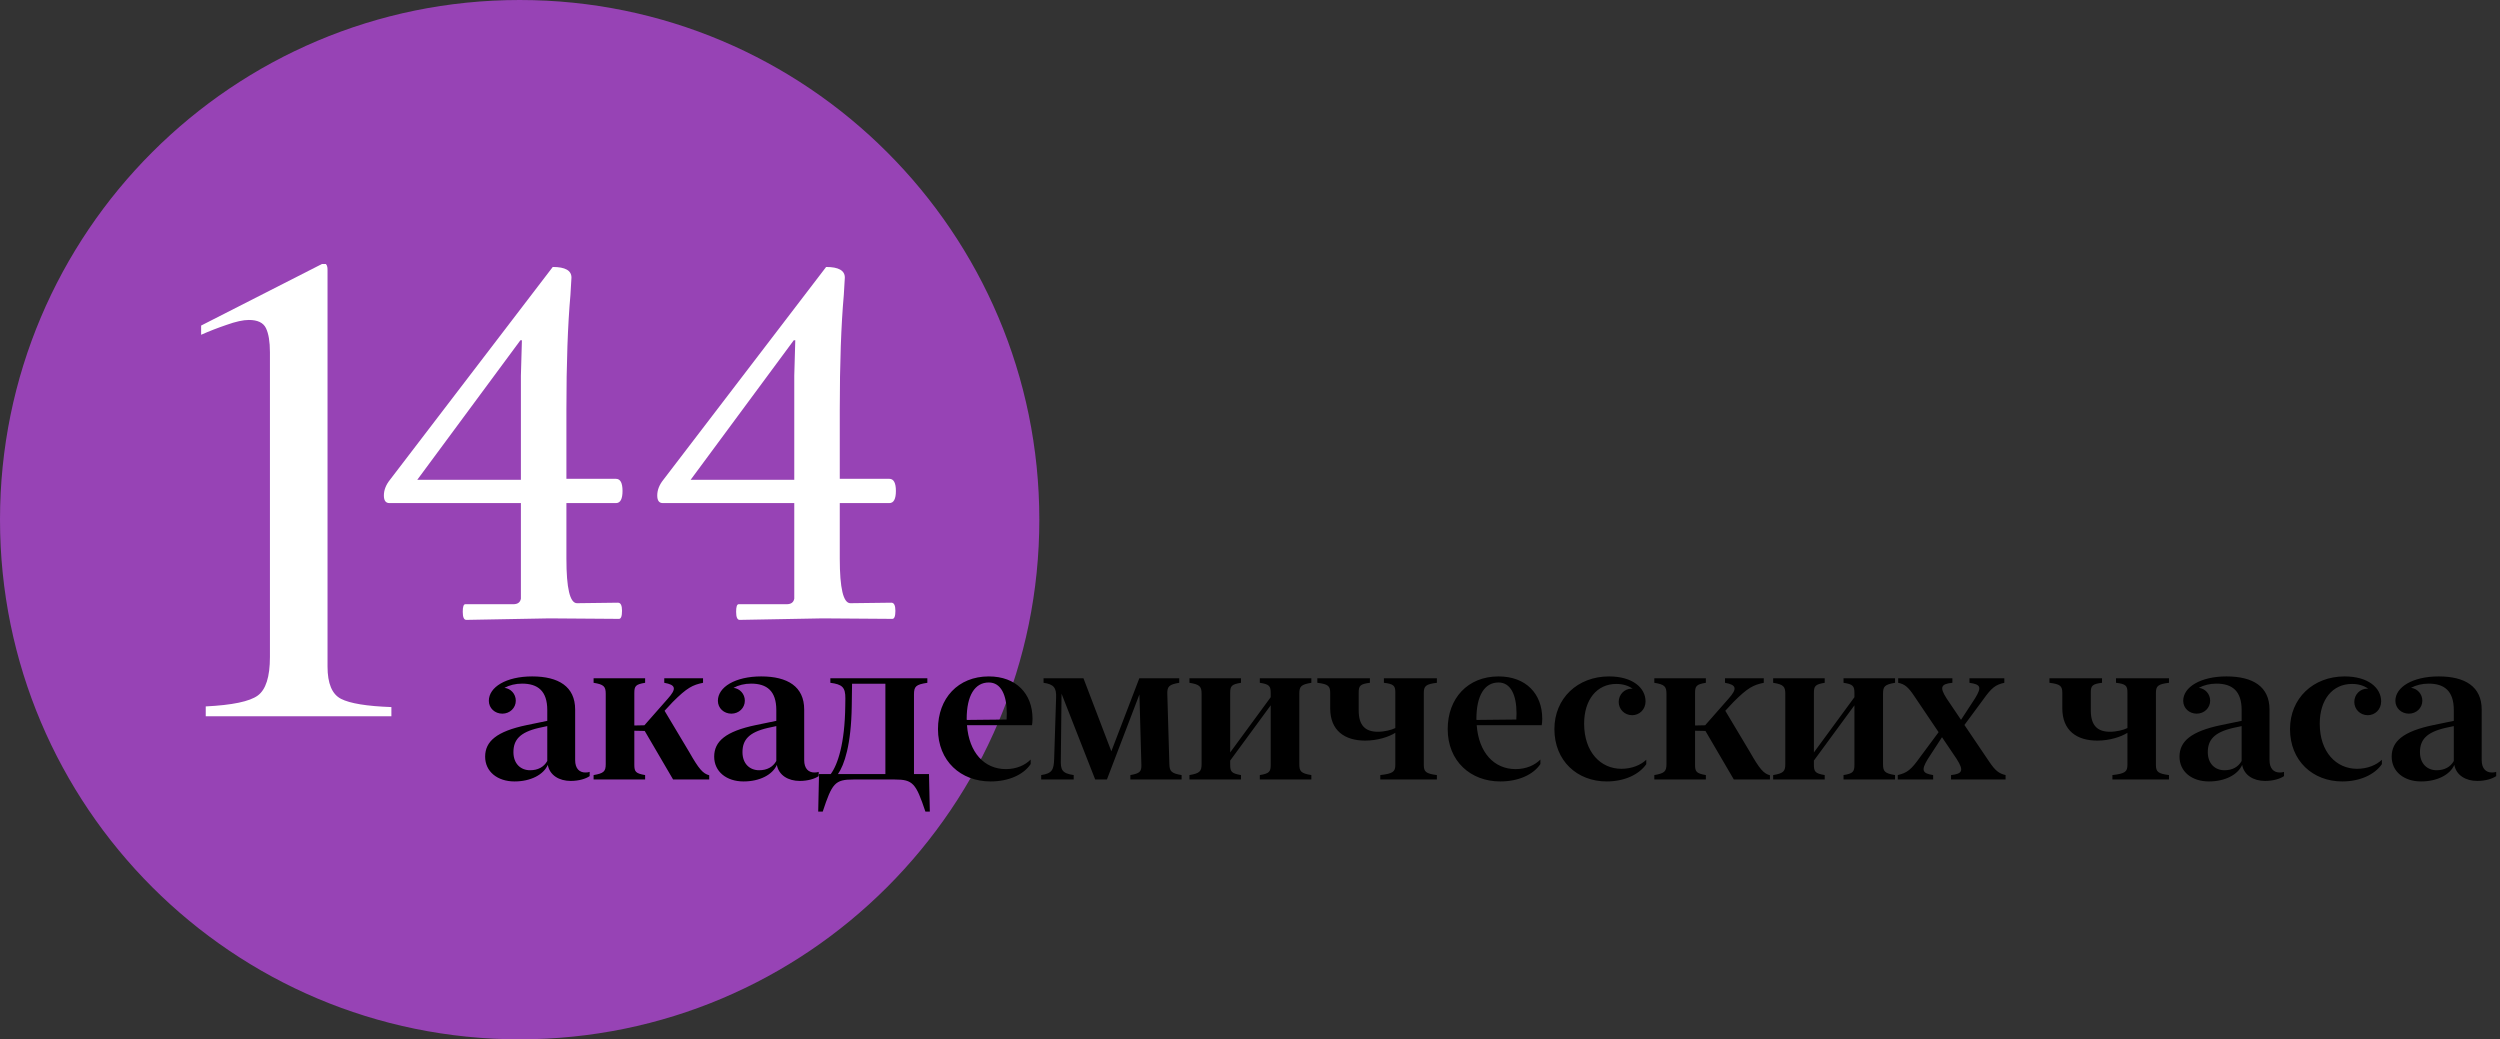 <svg width="356" height="148" viewBox="0 0 356 148" fill="none" xmlns="http://www.w3.org/2000/svg">
<rect x="0" y="0" width="356" height="148" fill="#333333" stroke="none"/>
<path d="M74 148C114.869 148 148 114.869 148 74C148 33.131 114.869 0 74 0C33.131 0 0 33.131 0 74C0 114.869 33.131 148 74 148Z" fill="#9743B5"/>
<path d="M73.273 111.278C75.573 111.278 77.404 110.312 78.005 108.92C78.283 110.414 79.645 111.205 81.272 111.205C82.429 111.205 83.425 110.897 83.967 110.517V109.916C83.806 109.975 83.601 110.004 83.366 110.004C82.531 110.004 81.901 109.477 81.901 108.231V101.039C81.901 97.772 79.543 96.322 75.778 96.322C72.072 96.322 69.611 97.846 69.611 99.794C69.611 100.849 70.476 101.625 71.53 101.625C72.6 101.625 73.449 100.819 73.449 99.779C73.449 98.812 72.731 98.051 71.838 97.948C72.541 97.567 73.405 97.348 74.343 97.348C76.584 97.348 77.932 98.388 77.932 101.112V102.65L75.017 103.251C70.725 104.145 69.084 105.565 69.084 107.748C69.084 109.872 70.827 111.278 73.273 111.278ZM73.112 107.104C73.112 105.375 74.006 104.291 76.701 103.661L77.932 103.397V108.363C77.448 109.228 76.599 109.682 75.485 109.682C74.152 109.682 73.112 108.759 73.112 107.104ZM90.328 108.891V104.057L91.808 104.086L95.851 111H100.992V110.399C100.084 110.15 99.528 109.521 98.136 107.074L94.635 101.215L95.792 99.97C97.858 97.904 98.634 97.538 100.113 97.231V96.586H94.591V97.231C96.261 97.523 96.364 98.08 95.089 99.501L91.764 103.28L90.328 103.31V98.695C90.328 97.699 90.504 97.45 91.866 97.231V96.586H84.528V97.231C85.992 97.465 86.256 97.758 86.256 98.798V108.803C86.256 109.843 85.992 110.121 84.528 110.37V111H91.866V110.37C90.504 110.136 90.328 109.887 90.328 108.891ZM105.889 111.278C108.189 111.278 110.02 110.312 110.621 108.92C110.899 110.414 112.261 111.205 113.887 111.205C115.044 111.205 116.04 110.897 116.582 110.517V109.916C116.421 109.975 116.216 110.004 115.982 110.004C115.147 110.004 114.517 109.477 114.517 108.231V101.039C114.517 97.772 112.159 96.322 108.394 96.322C104.688 96.322 102.227 97.846 102.227 99.794C102.227 100.849 103.091 101.625 104.146 101.625C105.215 101.625 106.065 100.819 106.065 99.779C106.065 98.812 105.347 98.051 104.454 97.948C105.157 97.567 106.021 97.348 106.958 97.348C109.2 97.348 110.547 98.388 110.547 101.112V102.65L107.632 103.251C103.34 104.145 101.7 105.565 101.7 107.748C101.7 109.872 103.443 111.278 105.889 111.278ZM105.728 107.104C105.728 105.375 106.621 104.291 109.317 103.661L110.547 103.397V108.363C110.064 109.228 109.214 109.682 108.101 109.682C106.768 109.682 105.728 108.759 105.728 107.104ZM132.29 110.224H130.151V98.9C130.151 97.758 130.4 97.48 132.055 97.231V96.586H118.242V97.231C119.926 97.45 120.395 97.86 120.38 99.457L120.366 100.512C120.307 105.873 119.296 108.876 118.3 110.224H116.63L116.513 115.57H117.158C118.491 111.542 118.886 111 121.523 111H127.412C130.019 111 130.429 111.557 131.777 115.57H132.407L132.29 110.224ZM119.326 110.224C120.234 108.92 121.215 106.049 121.289 100.512L121.333 97.362H126.079V110.224H119.326ZM133.568 103.822C133.568 108.378 136.82 111.278 141.054 111.278C143.646 111.278 145.756 110.312 146.766 108.803V108.158C145.99 108.949 144.76 109.521 143.236 109.521C140.16 109.521 137.977 107.147 137.699 103.266H146.957C147.001 103.031 147.03 102.68 147.03 102.343C147.03 98.783 144.701 96.322 140.804 96.322C136.425 96.322 133.568 99.442 133.568 103.822ZM137.655 102.372C137.655 99.047 138.812 97.186 140.804 97.186C142.548 97.186 143.368 98.974 143.368 101.596C143.368 101.947 143.353 102.226 143.339 102.46L137.67 102.519C137.655 102.475 137.655 102.431 137.655 102.372ZM154.285 96.586H148.602V97.231C150.066 97.436 150.447 97.948 150.389 99.34L150.11 108.114C150.052 109.594 149.847 110.136 148.265 110.37V111H152.894V110.37C151.194 110.121 151.019 109.608 151.062 108.144L151.165 98.783L155.955 111H157.625L162.254 98.886L162.532 108.905C162.562 109.872 162.312 110.136 160.965 110.37V111H168.26V110.37C166.795 110.121 166.546 109.843 166.517 108.803L166.224 98.798C166.194 97.758 166.487 97.465 167.923 97.231V96.586H162.239L158.255 106.986L154.285 96.586ZM175.178 108.891V108.305L180.949 100.438V108.891C180.949 109.887 180.759 110.15 179.397 110.37V111H186.736V110.37C185.241 110.121 185.022 109.843 185.022 108.803V98.798C185.022 97.758 185.241 97.48 186.736 97.231V96.586H179.397V97.231C180.759 97.436 180.949 97.699 180.949 98.695V99.281L175.178 107.147V98.695C175.178 97.699 175.354 97.45 176.716 97.231V96.586H169.377V97.231C170.842 97.465 171.106 97.758 171.106 98.798V108.803C171.106 109.843 170.842 110.121 169.377 110.37V111H176.716V110.37C175.354 110.136 175.178 109.887 175.178 108.891ZM189.42 100.863C189.42 104.027 191.471 105.463 194.401 105.463C196.115 105.463 197.755 104.95 198.693 104.35V108.92C198.693 109.887 198.371 110.165 196.554 110.37V111H204.611V110.37C203.043 110.165 202.75 109.901 202.75 108.92V98.681C202.75 97.685 203.043 97.421 204.611 97.231V96.586H197.067V97.231C198.458 97.392 198.693 97.655 198.693 98.578V103.676C198.136 103.954 197.125 104.203 196.203 104.203C194.43 104.203 193.478 103.31 193.478 101.171V98.578C193.478 97.655 193.712 97.392 195.075 97.231V96.586H187.589V97.231C189.142 97.421 189.42 97.685 189.42 98.681V100.863ZM206.153 103.822C206.153 108.378 209.405 111.278 213.638 111.278C216.231 111.278 218.34 110.312 219.351 108.803V108.158C218.575 108.949 217.344 109.521 215.821 109.521C212.745 109.521 210.562 107.147 210.284 103.266H219.542C219.586 103.031 219.615 102.68 219.615 102.343C219.615 98.783 217.286 96.322 213.389 96.322C209.009 96.322 206.153 99.442 206.153 103.822ZM210.24 102.372C210.24 99.047 211.397 97.186 213.389 97.186C215.132 97.186 215.953 98.974 215.953 101.596C215.953 101.947 215.938 102.226 215.923 102.46L210.254 102.519C210.24 102.475 210.24 102.431 210.24 102.372ZM228.789 111.278C231.323 111.278 233.403 110.297 234.429 108.817V108.188C233.652 108.935 232.392 109.477 230.884 109.477C227.939 109.477 225.581 107.104 225.581 103.046C225.581 99.647 227.383 97.392 230.166 97.392C231.103 97.392 231.894 97.641 232.495 98.08C232.436 98.065 232.378 98.065 232.334 98.065C231.323 98.065 230.503 98.9 230.503 99.955C230.503 101.01 231.338 101.845 232.422 101.845C233.462 101.845 234.326 101.024 234.326 99.882C234.326 97.948 232.48 96.322 229.126 96.322C224.643 96.322 221.347 99.442 221.347 103.822C221.347 108.349 224.599 111.278 228.789 111.278ZM241.376 108.891V104.057L242.855 104.086L246.898 111H252.04V110.399C251.132 110.15 250.575 109.521 249.184 107.074L245.683 101.215L246.84 99.97C248.905 97.904 249.682 97.538 251.161 97.231V96.586H245.639V97.231C247.309 97.523 247.411 98.08 246.137 99.501L242.812 103.28L241.376 103.31V98.695C241.376 97.699 241.552 97.45 242.914 97.231V96.586H235.575V97.231C237.04 97.465 237.304 97.758 237.304 98.798V108.803C237.304 109.843 237.04 110.121 235.575 110.37V111H242.914V110.37C241.552 110.136 241.376 109.887 241.376 108.891ZM258.299 108.891V108.305L264.071 100.438V108.891C264.071 109.887 263.88 110.15 262.518 110.37V111H269.857V110.37C268.363 110.121 268.143 109.843 268.143 108.803V98.798C268.143 97.758 268.363 97.48 269.857 97.231V96.586H262.518V97.231C263.88 97.436 264.071 97.699 264.071 98.695V99.281L258.299 107.147V98.695C258.299 97.699 258.475 97.45 259.837 97.231V96.586H252.498V97.231C253.963 97.465 254.227 97.758 254.227 98.798V108.803C254.227 109.843 253.963 110.121 252.498 110.37V111H259.837V110.37C258.475 110.136 258.299 109.887 258.299 108.891ZM283.235 108.422L279.734 103.236L282.385 99.647C283.601 97.934 284.143 97.509 285.417 97.231V96.586H280.452V97.231C282.034 97.465 282.239 97.816 281.257 99.428L279.25 102.504L277.185 99.442C276.189 97.875 276.365 97.392 278.02 97.231V96.586H270.3V97.231C271.223 97.421 271.721 97.816 272.6 99.135L276.057 104.262L273.406 107.836C272.131 109.623 271.589 110.048 270.242 110.37V111H275.281V110.37C273.787 110.136 273.508 109.74 274.519 108.085L276.54 104.979L278.635 108.085C279.675 109.726 279.47 110.194 277.829 110.37V111H285.593V110.37C284.656 110.15 284.128 109.755 283.235 108.422ZM293.673 100.863C293.673 104.027 295.723 105.463 298.653 105.463C300.367 105.463 302.008 104.95 302.945 104.35V108.92C302.945 109.887 302.623 110.165 300.806 110.37V111H308.863V110.37C307.296 110.165 307.003 109.901 307.003 108.92V98.681C307.003 97.685 307.296 97.421 308.863 97.231V96.586H301.319V97.231C302.711 97.392 302.945 97.655 302.945 98.578V103.676C302.388 103.954 301.378 104.203 300.455 104.203C298.682 104.203 297.73 103.31 297.73 101.171V98.578C297.73 97.655 297.965 97.392 299.327 97.231V96.586H291.842V97.231C293.394 97.421 293.673 97.685 293.673 98.681V100.863ZM314.551 111.278C316.851 111.278 318.682 110.312 319.282 108.92C319.561 110.414 320.923 111.205 322.549 111.205C323.706 111.205 324.702 110.897 325.244 110.517V109.916C325.083 109.975 324.878 110.004 324.644 110.004C323.809 110.004 323.179 109.477 323.179 108.231V101.039C323.179 97.772 320.82 96.322 317.056 96.322C313.35 96.322 310.889 97.846 310.889 99.794C310.889 100.849 311.753 101.625 312.808 101.625C313.877 101.625 314.727 100.819 314.727 99.779C314.727 98.812 314.009 98.051 313.115 97.948C313.818 97.567 314.683 97.348 315.62 97.348C317.861 97.348 319.209 98.388 319.209 101.112V102.65L316.294 103.251C312.002 104.145 310.361 105.565 310.361 107.748C310.361 109.872 312.104 111.278 314.551 111.278ZM314.39 107.104C314.39 105.375 315.283 104.291 317.979 103.661L319.209 103.397V108.363C318.726 109.228 317.876 109.682 316.763 109.682C315.43 109.682 314.39 108.759 314.39 107.104ZM333.539 111.278C336.073 111.278 338.154 110.297 339.179 108.817V108.188C338.403 108.935 337.143 109.477 335.634 109.477C332.69 109.477 330.331 107.104 330.331 103.046C330.331 99.647 332.133 97.392 334.916 97.392C335.854 97.392 336.645 97.641 337.245 98.08C337.187 98.065 337.128 98.065 337.084 98.065C336.073 98.065 335.253 98.9 335.253 99.955C335.253 101.01 336.088 101.845 337.172 101.845C338.212 101.845 339.076 101.024 339.076 99.882C339.076 97.948 337.231 96.322 333.876 96.322C329.394 96.322 326.098 99.442 326.098 103.822C326.098 108.349 329.35 111.278 333.539 111.278ZM344.764 111.278C347.064 111.278 348.895 110.312 349.496 108.92C349.774 110.414 351.136 111.205 352.762 111.205C353.919 111.205 354.915 110.897 355.457 110.517V109.916C355.296 109.975 355.091 110.004 354.857 110.004C354.022 110.004 353.392 109.477 353.392 108.231V101.039C353.392 97.772 351.034 96.322 347.269 96.322C343.563 96.322 341.102 97.846 341.102 99.794C341.102 100.849 341.966 101.625 343.021 101.625C344.09 101.625 344.94 100.819 344.94 99.779C344.94 98.812 344.222 98.051 343.329 97.948C344.032 97.567 344.896 97.348 345.833 97.348C348.075 97.348 349.422 98.388 349.422 101.112V102.65L346.507 103.251C342.215 104.145 340.575 105.565 340.575 107.748C340.575 109.872 342.318 111.278 344.764 111.278ZM344.603 107.104C344.603 105.375 345.496 104.291 348.192 103.661L349.422 103.397V108.363C348.939 109.228 348.089 109.682 346.976 109.682C345.643 109.682 344.603 108.759 344.603 107.104Z" fill="black"/>
<path d="M78.208 88.056L66.4 88.272C66.064 88.272 65.896 87.888 65.896 87.12C65.896 86.4 66.016 86.04 66.256 86.04H73.096C73.72 86.04 74.08 85.776 74.176 85.248C74.176 85.056 74.176 84.744 74.176 84.312V71.64H55.456C54.928 71.64 54.664 71.28 54.664 70.56C54.664 69.792 54.952 69.048 55.528 68.328L78.712 38.016C80.488 38.016 81.376 38.52 81.376 39.528C81.376 39.72 81.328 40.536 81.232 41.976C80.848 46.296 80.656 51.744 80.656 58.32V68.184H87.712C88.336 68.184 88.648 68.76 88.648 69.912C88.648 71.064 88.336 71.64 87.712 71.64H80.656V79.56C80.656 83.784 81.16 85.896 82.168 85.896L88 85.824C88.384 85.824 88.576 86.208 88.576 86.976C88.576 87.744 88.432 88.128 88.144 88.128L78.208 88.056ZM74.176 68.328V53.496L74.32 48.456H74.104L59.416 68.328H74.176ZM117.136 88.056L105.328 88.272C104.992 88.272 104.824 87.888 104.824 87.12C104.824 86.4 104.944 86.04 105.184 86.04H112.024C112.648 86.04 113.008 85.776 113.104 85.248C113.104 85.056 113.104 84.744 113.104 84.312V71.64H94.384C93.856 71.64 93.592 71.28 93.592 70.56C93.592 69.792 93.88 69.048 94.456 68.328L117.64 38.016C119.416 38.016 120.304 38.52 120.304 39.528C120.304 39.72 120.256 40.536 120.16 41.976C119.776 46.296 119.584 51.744 119.584 58.32V68.184H126.64C127.264 68.184 127.576 68.76 127.576 69.912C127.576 71.064 127.264 71.64 126.64 71.64H119.584V79.56C119.584 83.784 120.088 85.896 121.096 85.896L126.928 85.824C127.312 85.824 127.504 86.208 127.504 86.976C127.504 87.744 127.36 88.128 127.072 88.128L117.136 88.056ZM113.104 68.328V53.496L113.248 48.456H113.032L98.344 68.328H113.104Z" fill="white"/>
<path d="M46.406 37.594C46.531 37.75 46.594 37.875 46.594 37.969C46.625 38.031 46.641 38.203 46.641 38.484V94.922C46.641 97.328 47.281 98.859 48.562 99.516C49.844 100.172 52.234 100.562 55.734 100.688V102H29.297V100.594C33.078 100.406 35.547 99.891 36.703 99.047C37.859 98.203 38.438 96.375 38.438 93.562V50.156C38.438 48.656 38.25 47.516 37.875 46.734C37.5 45.953 36.688 45.562 35.438 45.562C34.625 45.562 33.562 45.797 32.25 46.266C30.969 46.703 29.766 47.172 28.641 47.672V46.359L45.844 37.594H46.406Z" fill="white"/>
</svg>
